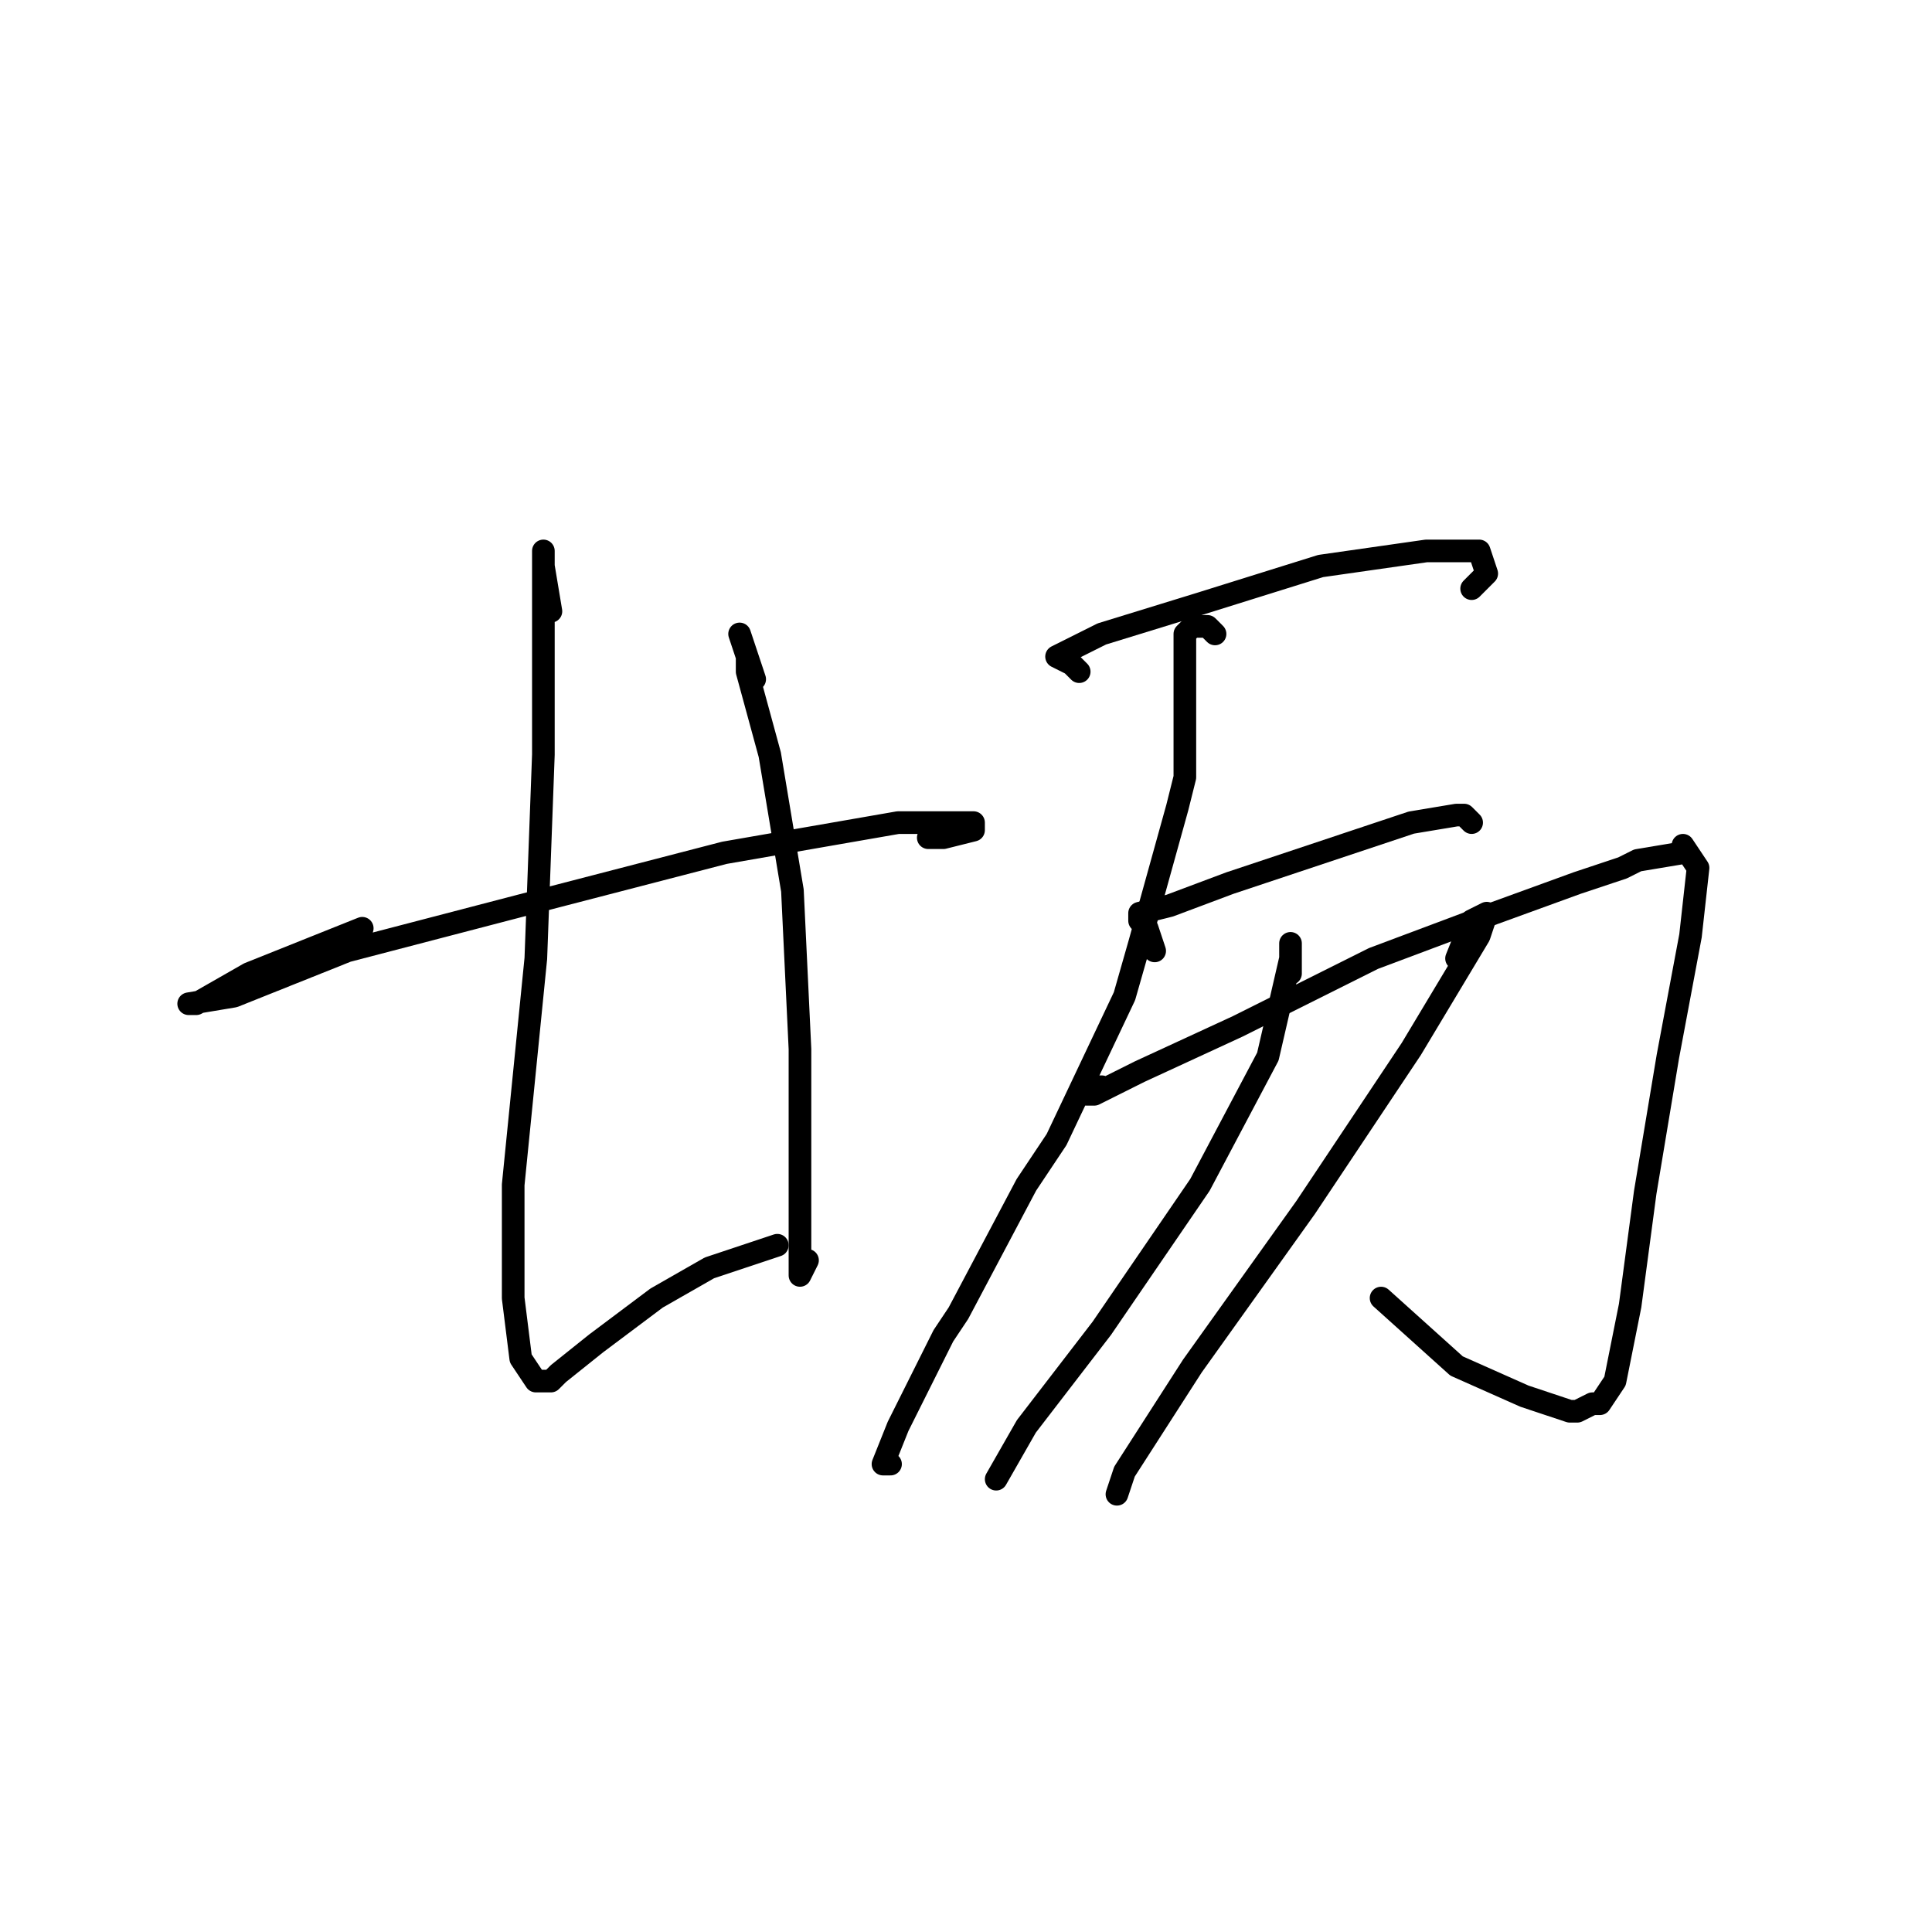 <?xml version="1.0" standalone="no"?>
    <svg width="256" height="256" xmlns="http://www.w3.org/2000/svg" version="1.1">
    <polyline stroke="black" stroke-width="3" stroke-linecap="round" fill="transparent" stroke-linejoin="round" points="48 123 33 129 26 133 25 133 31 132 46 126 69 120 96 113 119 109 127 109 129 109 129 110 125 111 123 111 123 111 " />
        <polyline stroke="black" stroke-width="3" stroke-linecap="round" fill="transparent" stroke-linejoin="round" points="73 81 72 75 72 73 72 75 72 83 72 95 72 100 71 127 68 157 68 172 69 180 71 183 73 183 74 182 79 178 87 172 94 168 100 166 103 165 103 165 " />
        <polyline stroke="black" stroke-width="3" stroke-linecap="round" fill="transparent" stroke-linejoin="round" points="100 90 98 84 99 87 99 89 102 100 105 118 106 139 106 155 106 165 106 169 107 167 107 167 " />
        <polyline stroke="black" stroke-width="3" stroke-linecap="round" fill="transparent" stroke-linejoin="round" points="143 89 142 88 140 87 146 84 159 80 175 75 189 73 196 73 197 76 195 78 195 78 " />
        <polyline stroke="black" stroke-width="3" stroke-linecap="round" fill="transparent" stroke-linejoin="round" points="161 84 160 83 158 83 157 84 157 92 157 103 156 107 151 125 149 132 140 151 136 157 127 174 125 177 119 189 117 194 118 194 118 194 " />
        <polyline stroke="black" stroke-width="3" stroke-linecap="round" fill="transparent" stroke-linejoin="round" points="153 126 152 123 151 122 151 121 155 120 163 117 175 113 187 109 193 108 194 108 195 109 195 109 " />
        <polyline stroke="black" stroke-width="3" stroke-linecap="round" fill="transparent" stroke-linejoin="round" points="146 144 145 144 144 145 145 145 151 142 164 136 182 127 198 121 209 117 215 115 217 114 223 113 223 112 225 115 224 124 221 140 218 158 216 173 214 183 212 186 211 186 209 187 208 187 202 185 193 181 183 172 183 172 " />
        <polyline stroke="black" stroke-width="3" stroke-linecap="round" fill="transparent" stroke-linejoin="round" points="171 129 171 125 171 127 168 140 159 157 146 176 136 189 132 196 132 196 " />
        <polyline stroke="black" stroke-width="3" stroke-linecap="round" fill="transparent" stroke-linejoin="round" points="193 127 195 122 197 121 196 124 187 139 173 160 158 181 149 195 148 198 148 198 " />
        </svg>